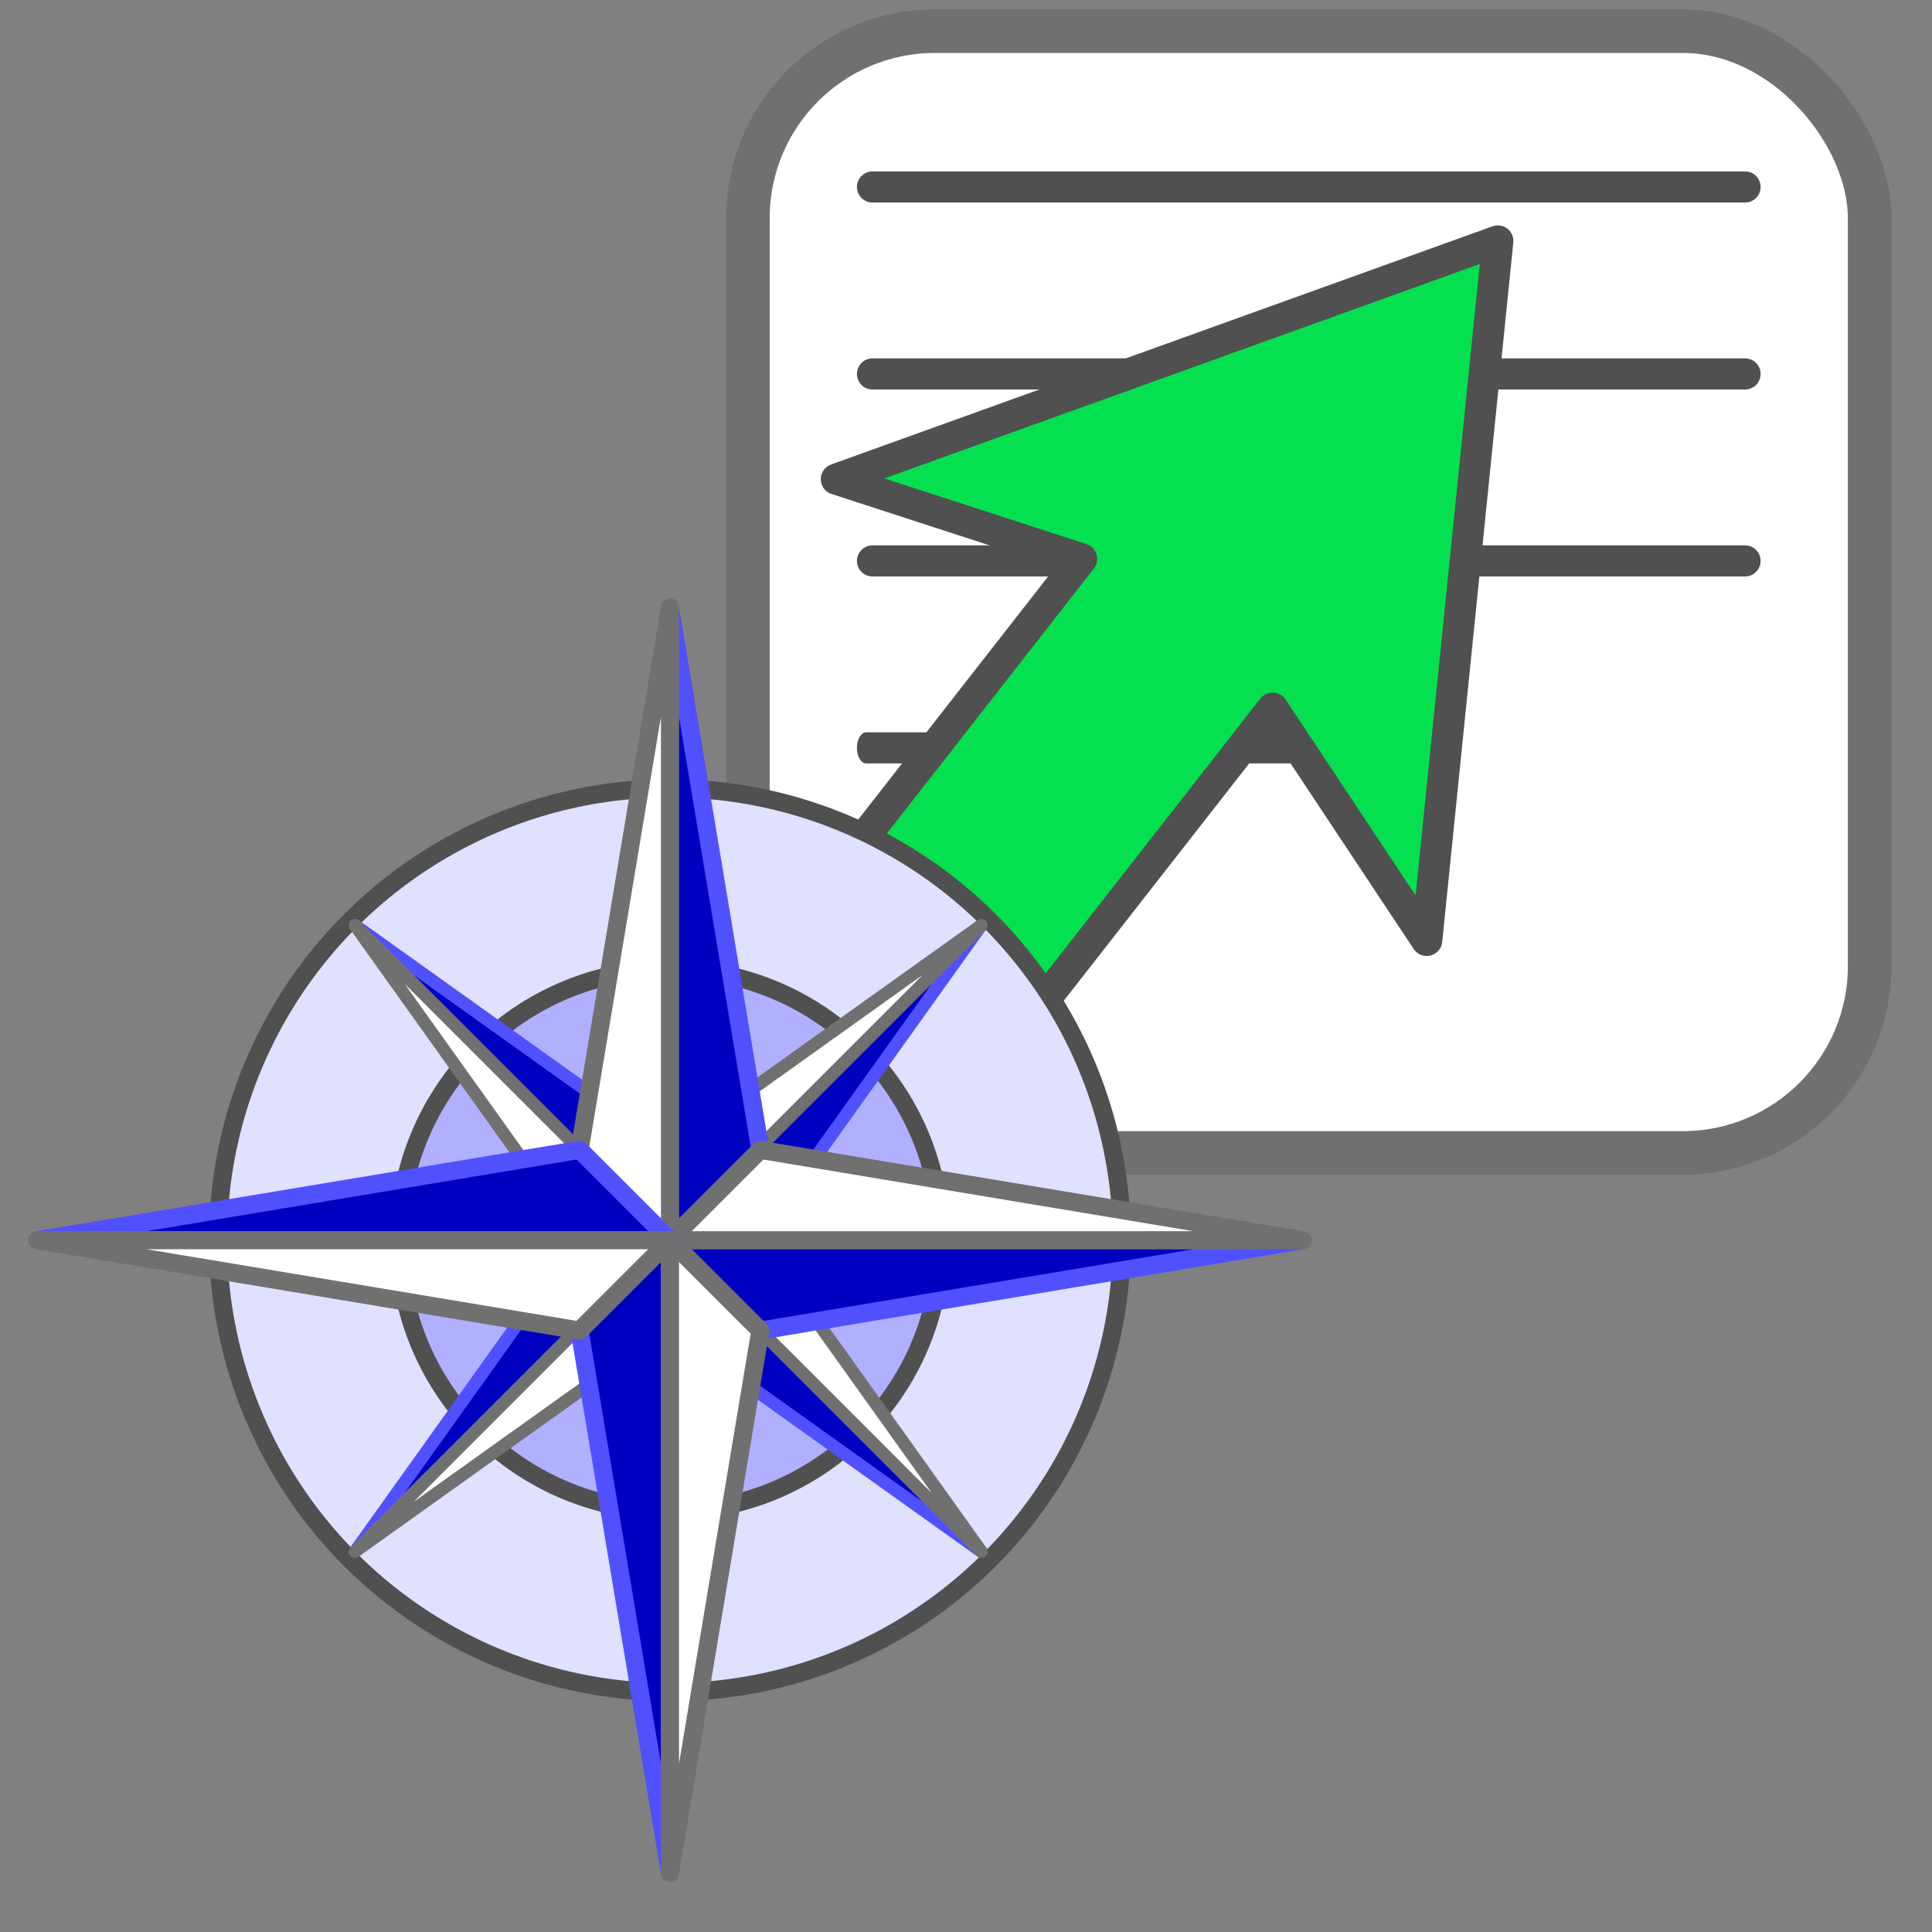 <?xml version="1.0" encoding="UTF-8" standalone="no"?>
<svg xmlns="http://www.w3.org/2000/svg" version="1.1" viewBox="0 0 31 31" width="32" height="32" xmlns:xlink="http://www.w3.org/1999/xlink">
    <rect x="0" y="0" width="31" height="31" fill="#808080" stroke="none"/>
    <defs>
        <g id="p1">
            <path
                style="fill:#0000c0;stroke:#5050ff;stroke-width:0.2;stroke-linecap:round;stroke-linejoin:round;stroke-miterlimit:1;stroke-dasharray:none;stroke-opacity:1;paint-order:normal"
                d="m 15 15 v 7 l 1 -1 z"
            />
            <path
                style="fill:#ffffff;stroke:#707070;stroke-width:0.2;stroke-linecap:round;stroke-linejoin:round;stroke-miterlimit:1;stroke-dasharray:none;stroke-opacity:1;paint-order:normal"
                d="m 15 15 v 7 l -1 -1 z"
            />
        </g>
        <g id="p2">
            <path
                style="fill:none;stroke:#505050;stroke-width:0.5;stroke-linecap:round;stroke-linejoin:round;stroke-miterlimit:1;stroke-dasharray:none;stroke-opacity:1;paint-order:normal"
                d="m 14 3 h 14"
            />
        </g>
    </defs>
    <g>
        <rect
            x="12" y="0.5" rx="3" ry="3" width="18" height="18"
            style="fill:#ffffff;stroke:#707070;stroke-width:0.7;stroke-linecap:round;stroke-linejoin:round;stroke-miterlimit:1;stroke-dasharray:none;stroke-opacity:1;paint-order:normal"
        />
        <use xlink:href="#p2"/>
        <use xlink:href="#p2" transform="translate(0 3)"/>
        <use xlink:href="#p2" transform="translate(0 6)"/>
        <use xlink:href="#p2" transform="translate(5.5 9) scale(0.6 1.0)"/>
    </g>
    <g transform="translate(-1.5 -1) rotate(-7 16.5 9.25)">
        <path
            style="fill:#05e050;stroke:#505050;stroke-width:0.5;stroke-linecap:round;stroke-linejoin:round;stroke-miterlimit:1;stroke-dasharray:none;stroke-opacity:1;paint-order:normal"
            d="m 15 8.5 l 11 -2.5 -2.5 11 -2 -4 -5 5 -2.75 -2.75 5 -5 z"
        />
    </g>
    <g transform="translate(-11, -12) scale(1.45 1.45)">
        <circle cx="15" cy="22" r="5" style="fill:#e0e0ff;stroke:#505050;stroke-width:0.2;stroke-linecap:round;stroke-linejoin:round;stroke-miterlimit:1;stroke-dasharray:none;stroke-opacity:1;paint-order:normal"/>
        <circle cx="15" cy="22" r="3" style="fill:#b0b0ff;stroke:#505050;stroke-width:0.2;stroke-linecap:round;stroke-linejoin:round;stroke-miterlimit:1;stroke-dasharray:none;stroke-opacity:1;paint-order:normal"/>
        <use xlink:href="#p1" transform="scale(0.7 0.7) translate(6.4 9.4) rotate(45 15 22)"/>
        <use xlink:href="#p1" transform="scale(0.7 0.7) translate(6.4 9.4) rotate(135 15 22)"/>
        <use xlink:href="#p1" transform="scale(0.7 0.7) translate(6.4 9.4) rotate(225 15 22)"/>
        <use xlink:href="#p1" transform="scale(0.7 0.7) translate(6.4 9.4) rotate(315 15 22)"/>
        <use xlink:href="#p1"/>
        <use xlink:href="#p1" transform="rotate(90 15 22)"/>
        <use xlink:href="#p1" transform="rotate(180 15 22)"/>
        <use xlink:href="#p1" transform="rotate(270 15 22)"/>
    </g>
    
</svg>
